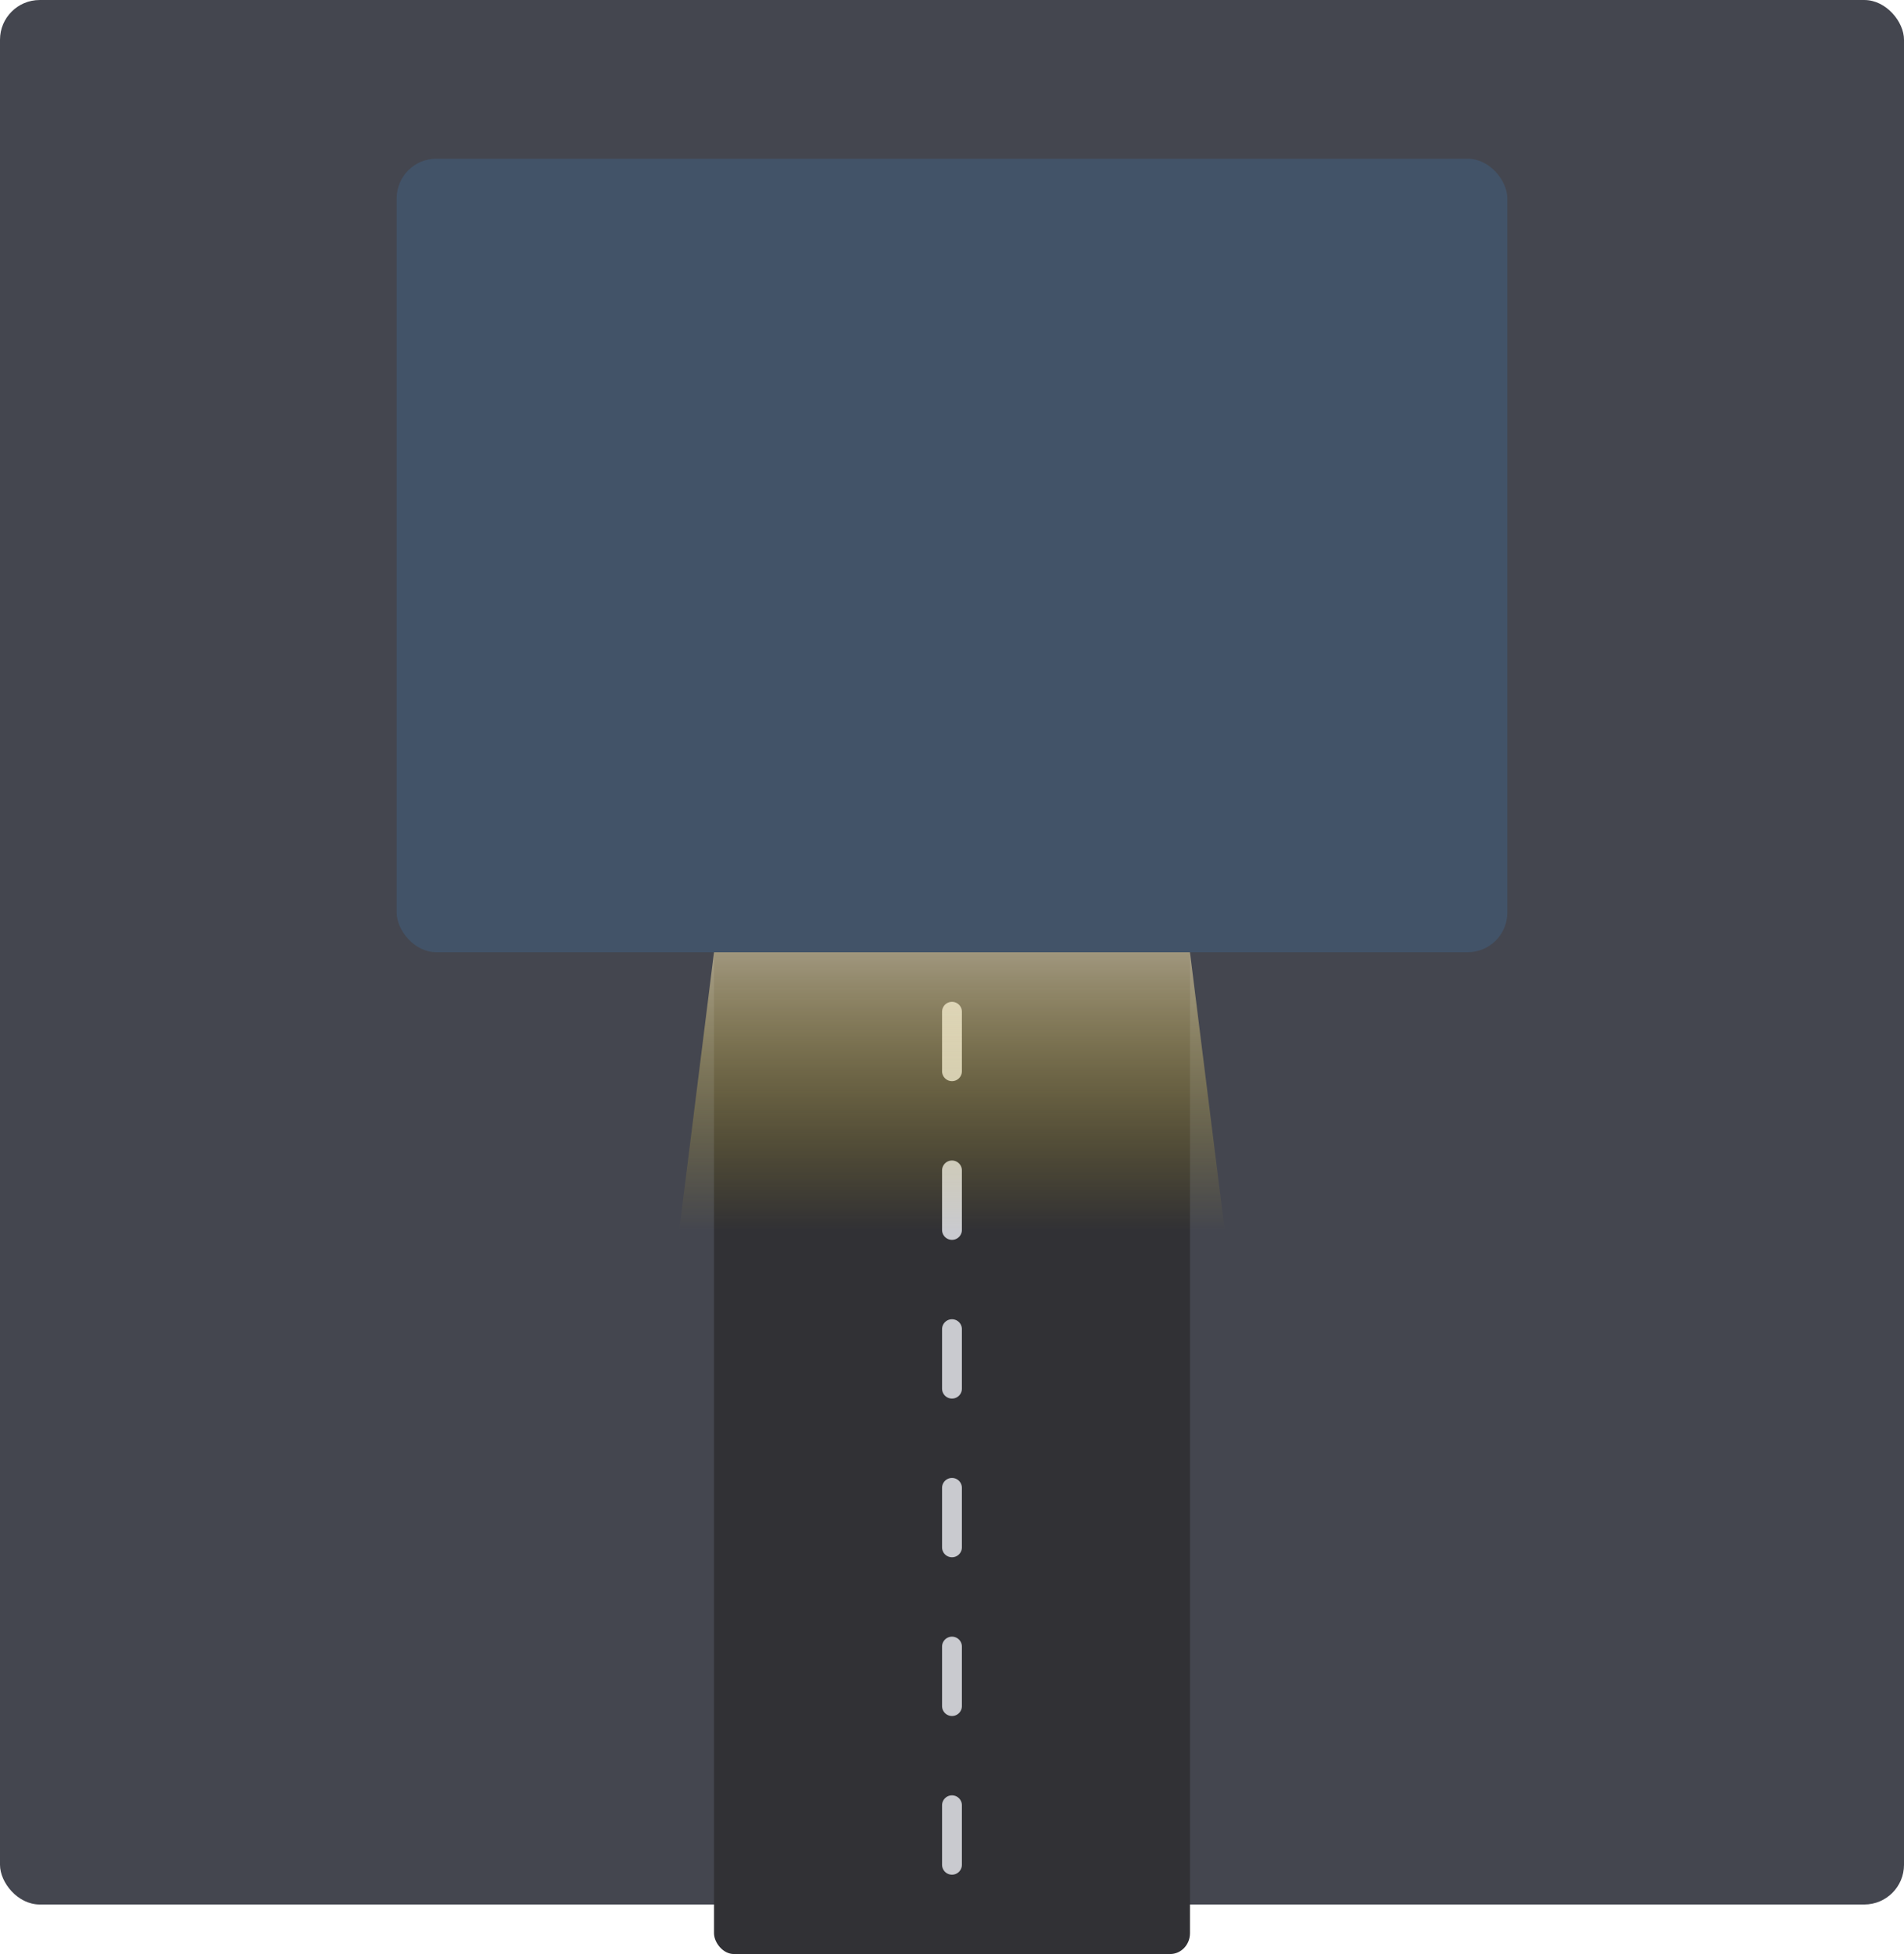 <?xml version="1.0" encoding="UTF-8" standalone="no"?>
<!-- Created with Inkscape (http://www.inkscape.org/) -->

<svg
   id="svg5"
   version="1.1"
   viewBox="0 0 56.813 58.292"
   height="197"
   width="192"
   xmlns:xlink="http://www.w3.org/1999/xlink"
   xmlns="http://www.w3.org/2000/svg"
   xmlns:svg="http://www.w3.org/2000/svg">
  <defs
     id="defs2">
    <linearGradient
       xlink:href="#linearGradient7"
       id="linearGradient4"
       gradientUnits="userSpaceOnUse"
       gradientTransform="matrix(1,0,0,0.99,-6.806,-17.742)"
       x1="44.977"
       y1="54.445"
       x2="44.977"
       y2="62.78" />
    <linearGradient
       id="linearGradient7">
      <stop
         style="stop-color:#f9e8b6;stop-opacity:0.548;"
         offset="0"
         id="stop6" />
      <stop
         style="stop-color:#f0c910;stop-opacity:0;"
         offset="1"
         id="stop7" />
    </linearGradient>
  </defs>
  <g
     id="layer2"
     transform="translate(-9.469,-9.469)">
    <rect
       style="fill:#44464f;fill-opacity:1;stroke-width:0.592;stroke-linecap:round;stroke-linejoin:round"
       id="rect6"
       width="56.813"
       height="56.813"
       x="9.469"
       y="9.469"
       rx="1.184"
       ry="1.184" />
    <g
       id="g898"
       transform="translate(-2.367,1.775)">
      <rect
         style="fill:#313135;fill-opacity:1;stroke-width:1.214;stroke-linecap:round"
         id="rect9"
         width="14.203"
         height="31.069"
         x="33.141"
         y="34.916"
         rx="0.592"
         ry="0.623" />
      <path
         style="fill:none;fill-opacity:1;stroke:#c9cacf;stroke-width:0.592;stroke-linecap:round;stroke-dasharray:none;stroke-opacity:1"
         d="m 40.242,37.875 v 1.775"
         id="path1232" />
      <path
         style="fill:none;fill-opacity:1;stroke:#c9cacf;stroke-width:0.592;stroke-linecap:round;stroke-dasharray:none;stroke-opacity:1"
         d="m 40.242,42.609 v 1.775"
         id="path9" />
      <path
         style="fill:none;fill-opacity:1;stroke:#c9cacf;stroke-width:0.592;stroke-linecap:round;stroke-dasharray:none;stroke-opacity:1"
         d="m 40.242,47.344 v 1.775"
         id="path9-8" />
      <path
         style="fill:none;fill-opacity:1;stroke:#c9cacf;stroke-width:0.592;stroke-linecap:round;stroke-dasharray:none;stroke-opacity:1"
         d="m 40.242,52.078 v 1.775"
         id="path9-8-2" />
      <path
         style="fill:none;fill-opacity:1;stroke:#c9cacf;stroke-width:0.592;stroke-linecap:round;stroke-dasharray:none;stroke-opacity:1"
         d="m 40.242,56.813 v 1.775"
         id="path9-8-4" />
      <path
         style="fill:none;fill-opacity:1;stroke:#c9cacf;stroke-width:0.592;stroke-linecap:round;stroke-dasharray:none;stroke-opacity:1"
         d="m 40.242,61.547 v 1.775"
         id="path9-8-4-5" />
      <path
         style="display:inline;fill:url(#linearGradient4);fill-opacity:1;stroke-width:1.177;stroke-linecap:round"
         d="m 33.141,36.1 -1.184,9.469 h 16.57 l -1.184,-9.469 z"
         id="path1-8" />
    </g>
    <rect
       style="fill:#425368;fill-opacity:1;stroke-width:0.592;stroke-linecap:round;stroke-linejoin:round;stroke-dasharray:0, 6.508"
       id="rect1287"
       width="33.141"
       height="23.672"
       x="21.305"
       y="14.203"
       rx="1.184"
       ry="1.184" />
  </g>
</svg>
